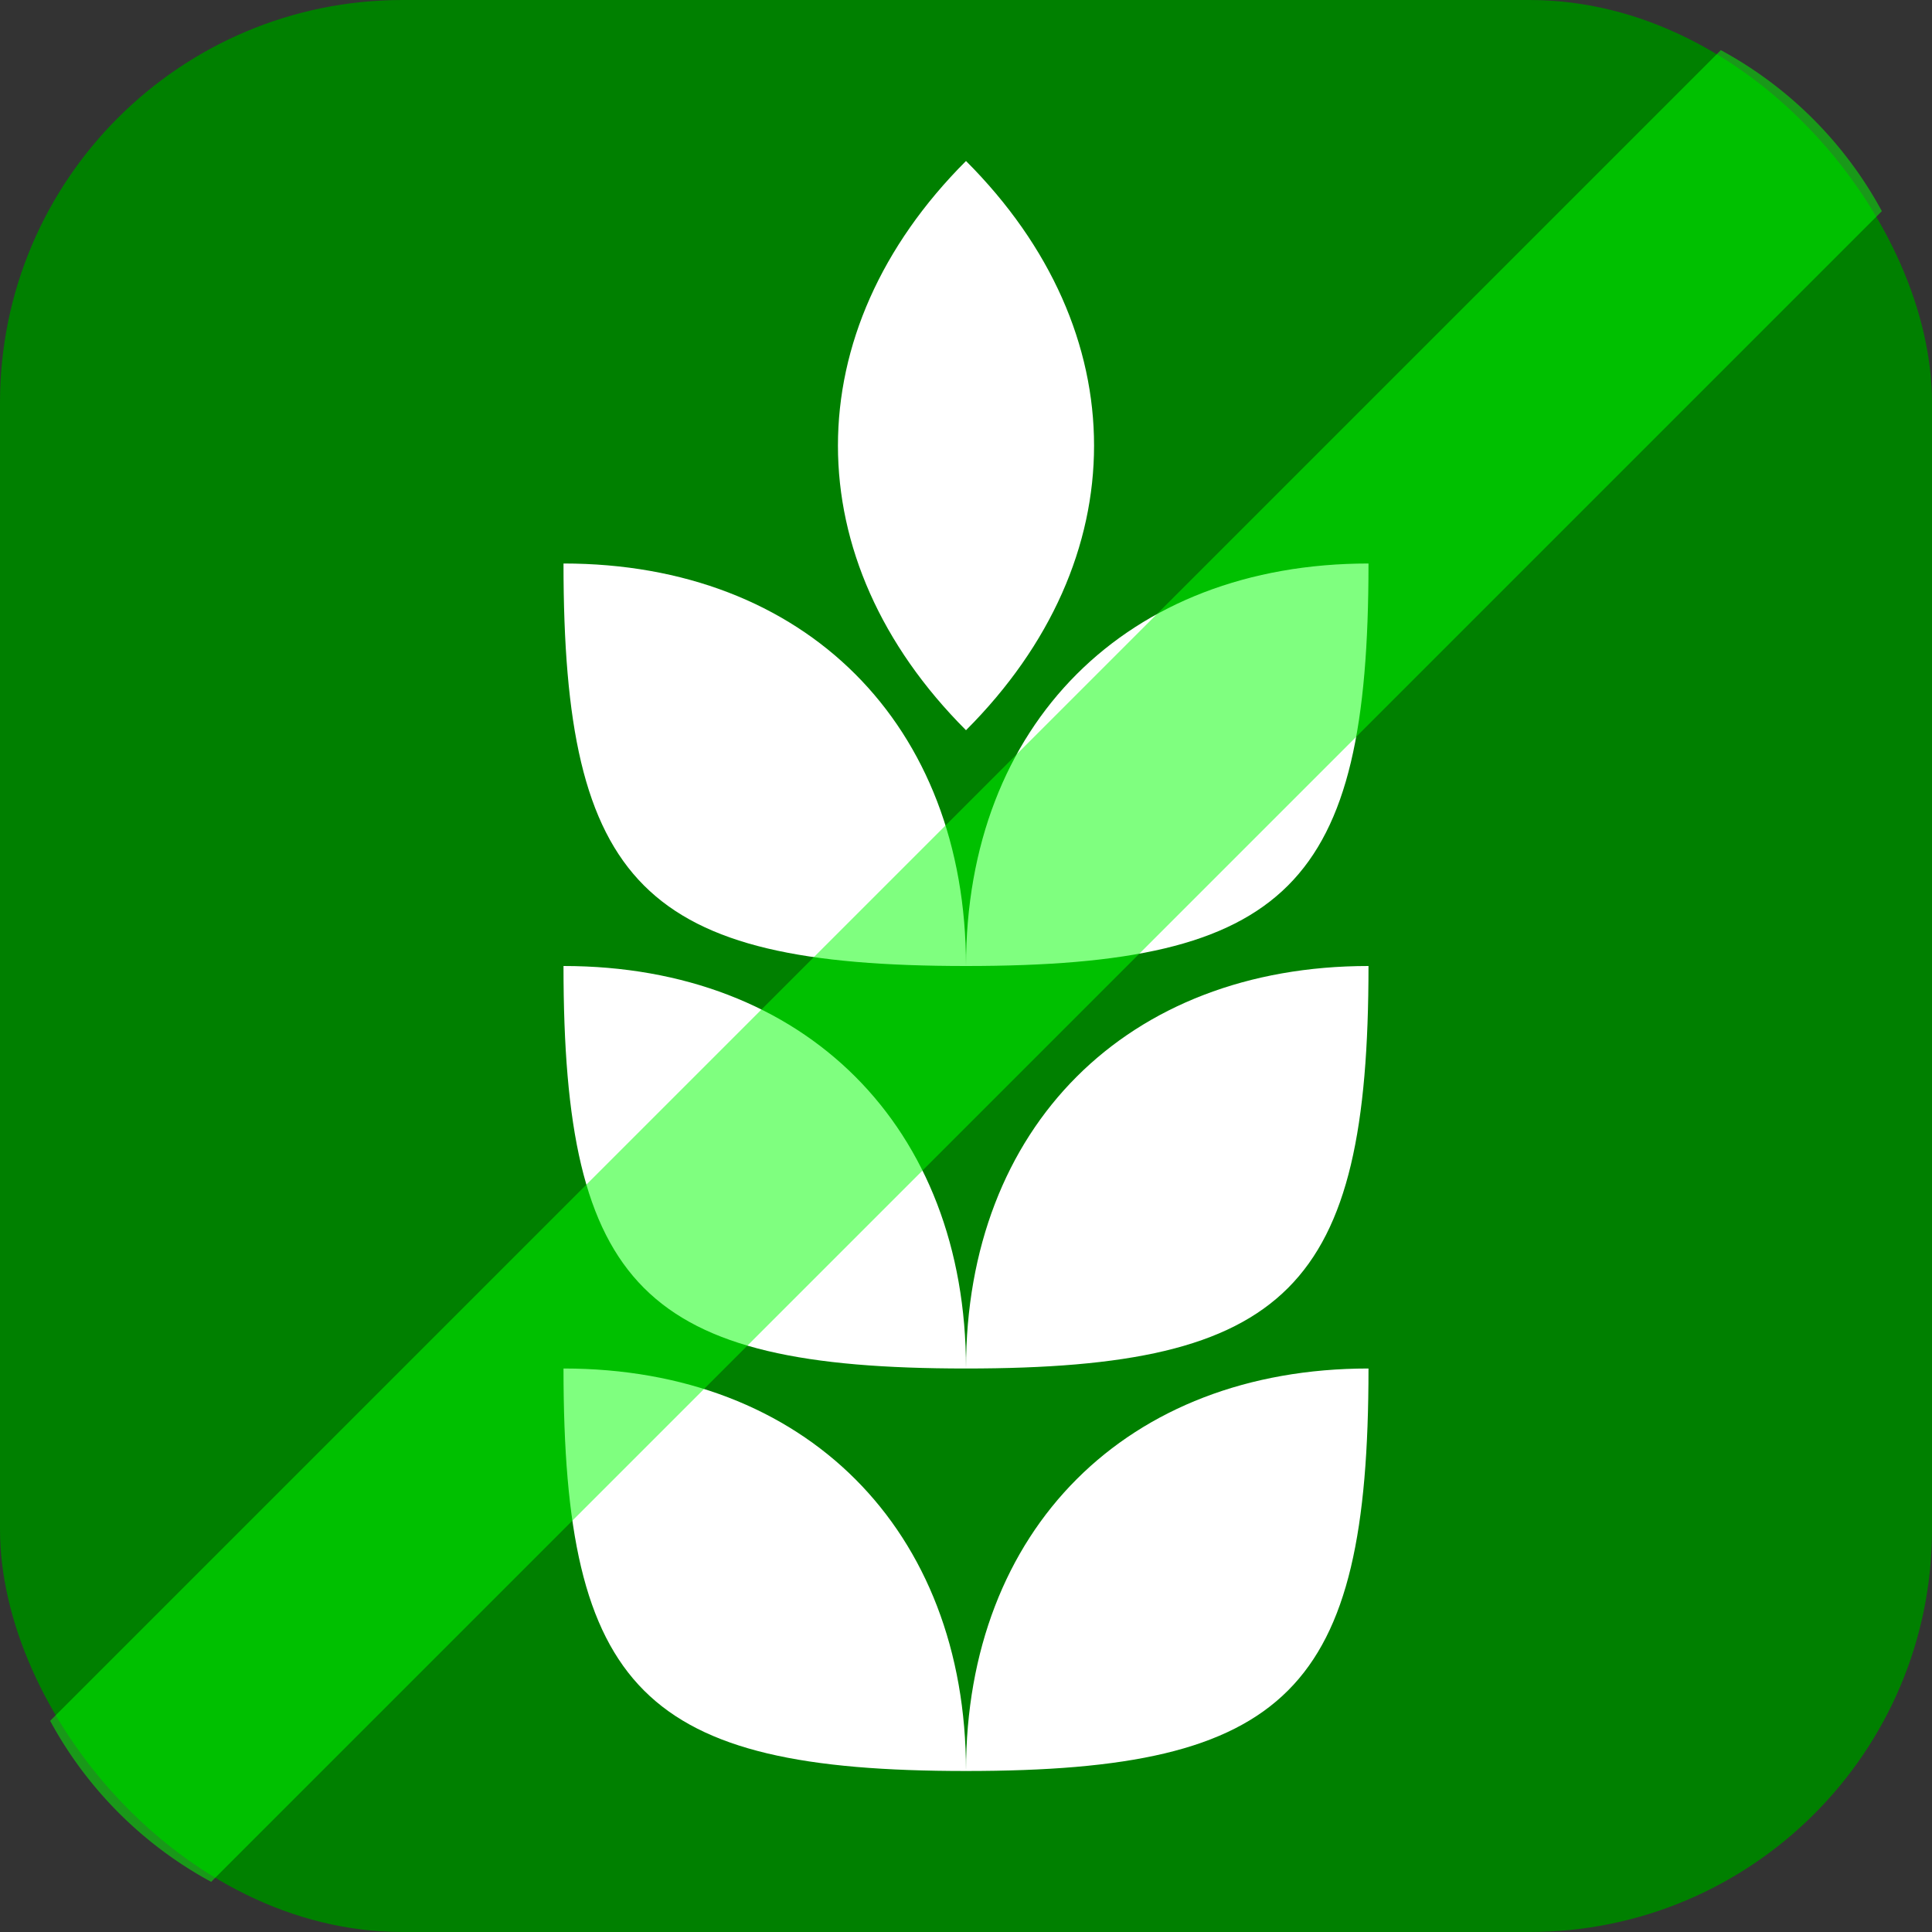 <svg xmlns="http://www.w3.org/2000/svg" width="24" height="24"><rect width="100%" height="100%" fill="#333333" stroke="none"/><rect width="24" height="24" ry="5" fill="green"/><g fill="#fff"><path d="M7 7c0 4 1 5 5 5 0-3-2-5-5-5zM7 12c0 4 1 5 5 5 0-3-2-5-5-5zM7 17c0 4 1 5 5 5 0-3-2-5-5-5zM17 7c0 4-1 5-5 5 0-3 2-5 5-5zM17 12c0 4-1 5-5 5 0-3 2-5 5-5zM17 17c0 4-1 5-5 5 0-3 2-5 5-5z"/><path d="M12 2c-2.121 2.121-2.121 4.95 0 7.071C14.121 6.95 14.121 4.121 12 2z"/></g><path d="M21.377.623L.623 21.377a4.964 4.964 0 002 2L23.377 2.623a4.964 4.964 0 00-2-2z" fill="#0f0" opacity=".5"/></svg>